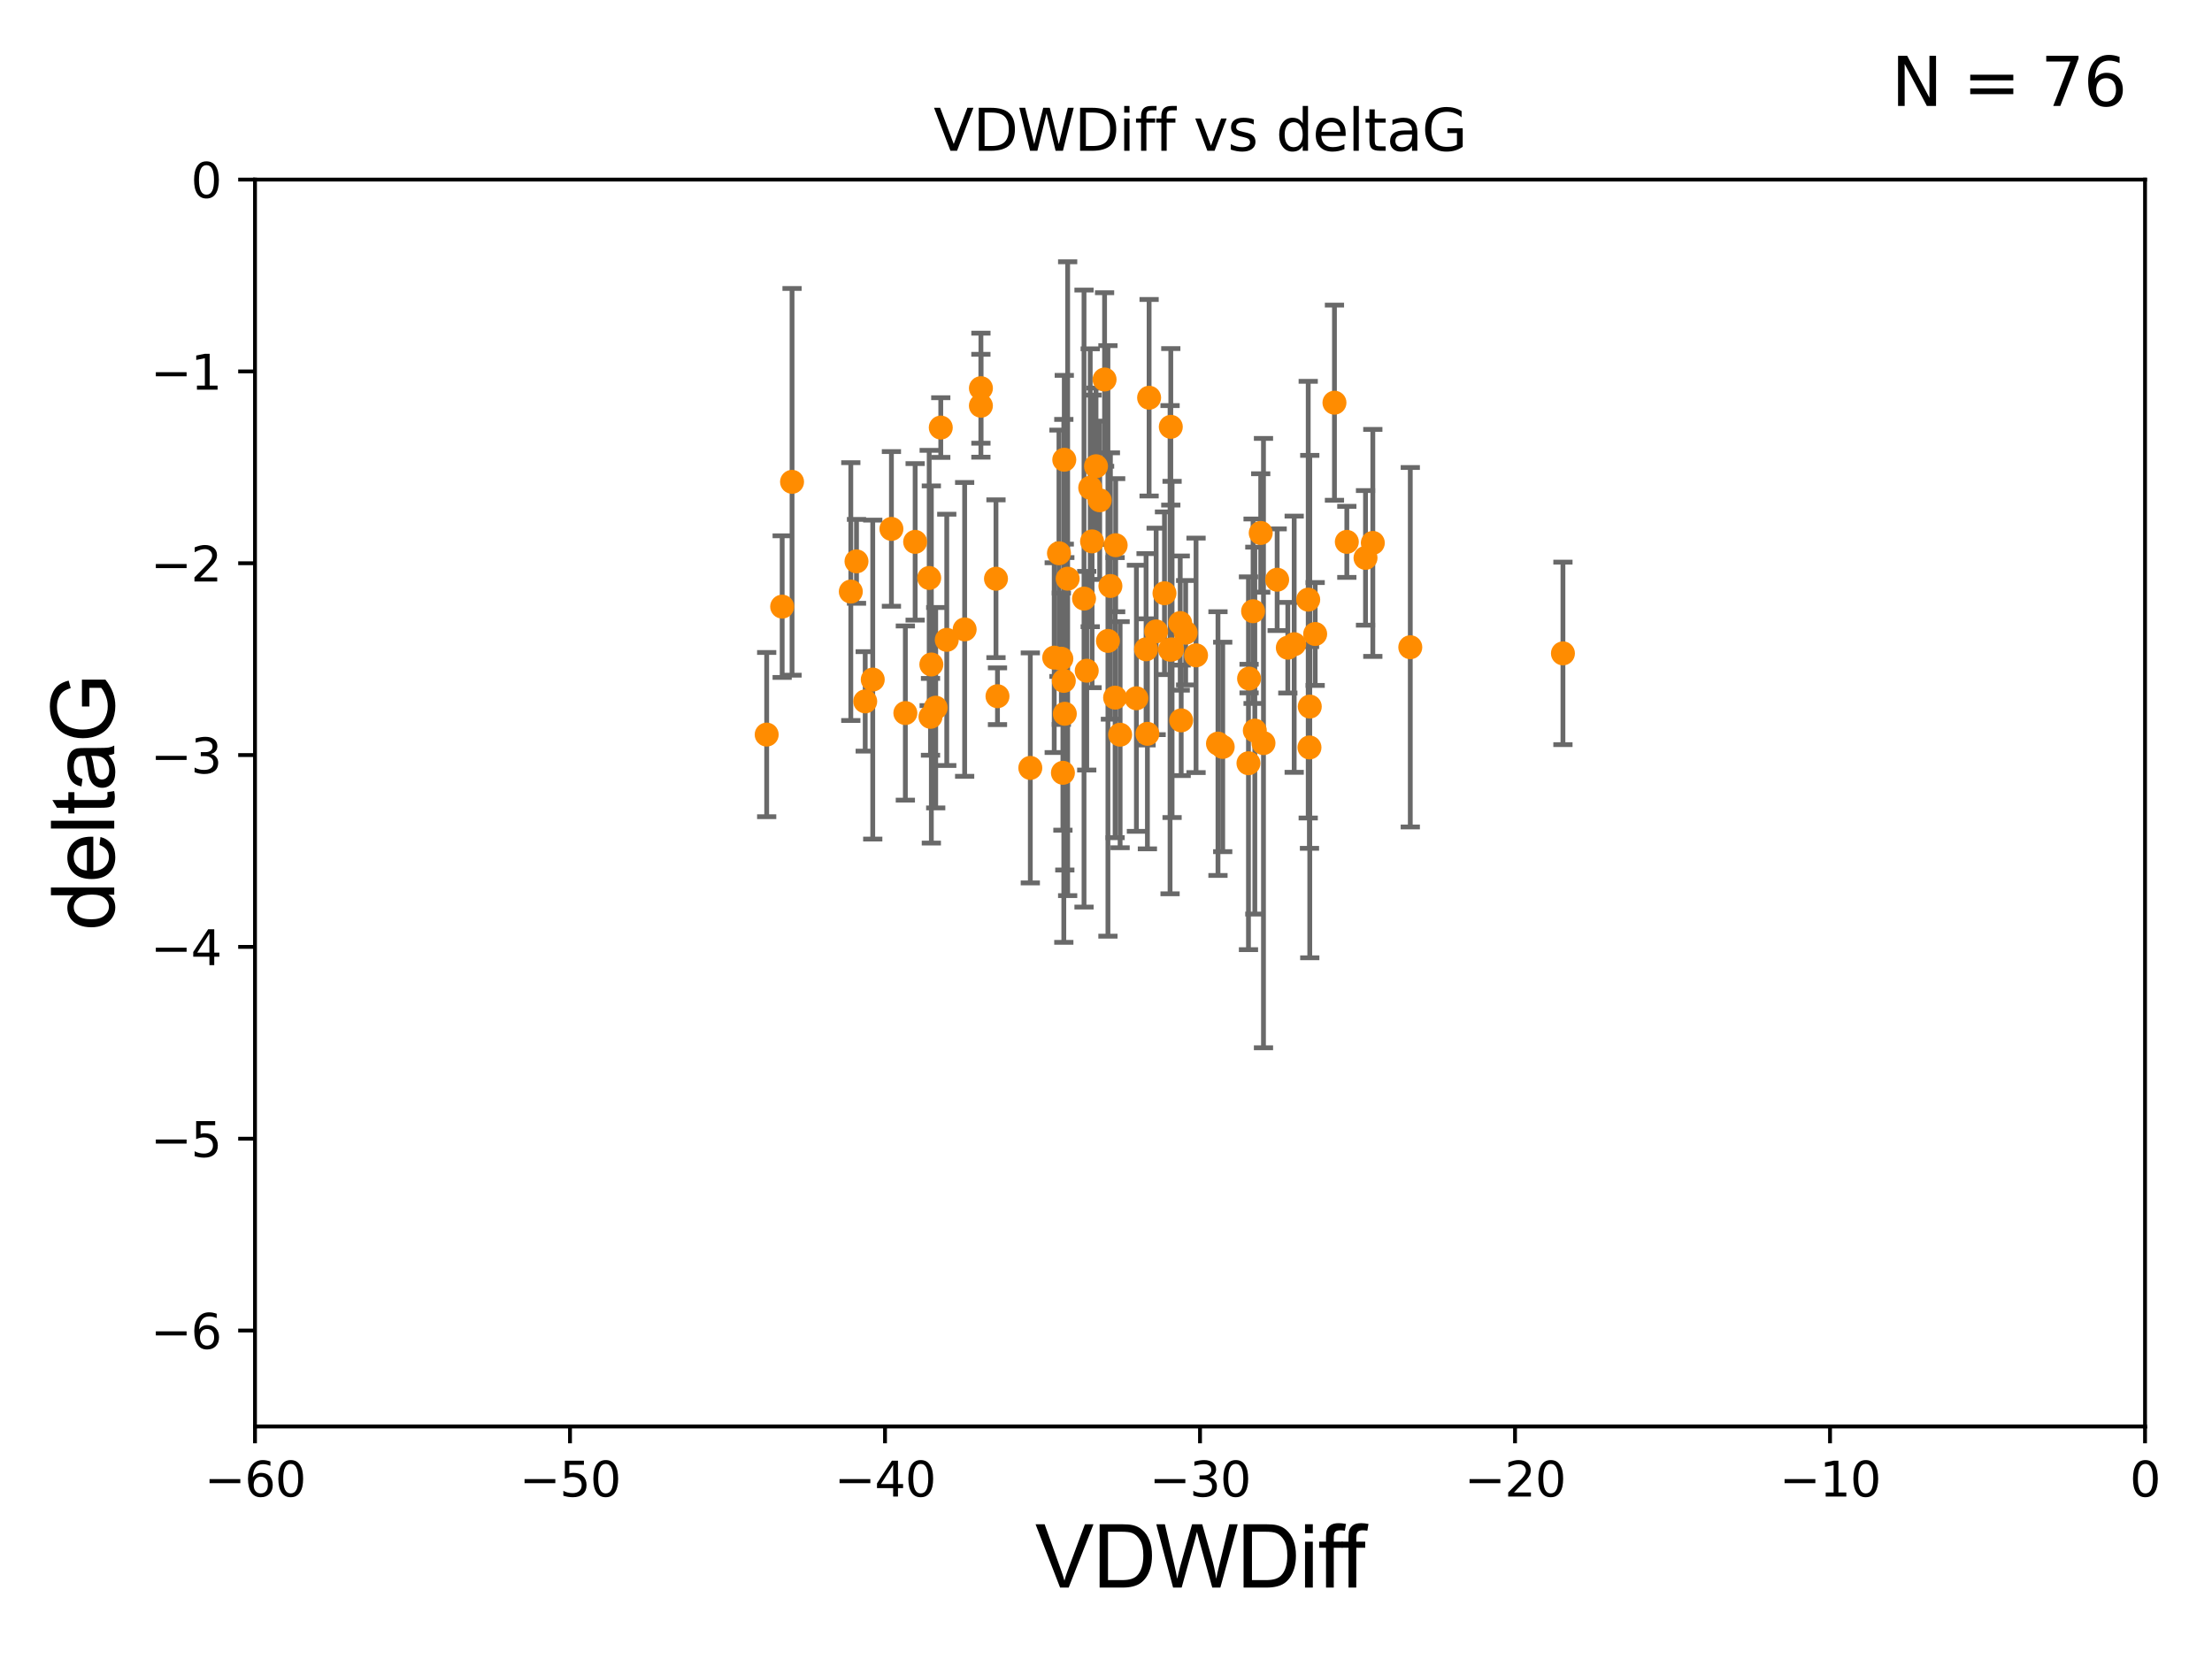 <?xml version="1.0" encoding="utf-8" standalone="no"?>
<!DOCTYPE svg PUBLIC "-//W3C//DTD SVG 1.1//EN"
  "http://www.w3.org/Graphics/SVG/1.1/DTD/svg11.dtd">
<svg xmlns:xlink="http://www.w3.org/1999/xlink" width="460.8pt" height="345.6pt" viewBox="0 0 460.8 345.6" xmlns="http://www.w3.org/2000/svg" version="1.1">
 <defs>
  <style type="text/css">*{stroke-linejoin: round; stroke-linecap: butt}</style>
 </defs>
 <g id="figure_1">
  <g id="patch_1">
   <path d="M 0 345.6 
L 460.8 345.6 
L 460.8 0 
L 0 0 
z
" style="fill: #ffffff"/>
  </g>
  <g id="axes_1">
   <g id="patch_2">
    <path d="M 53.12 297.16 
L 446.85 297.16 
L 446.85 37.411 
L 53.12 37.411 
z
" style="fill: #ffffff"/>
   </g>
   <g id="PathCollection_1">
    <defs>
     <path id="m6ba51589c0" d="M 0 1.118 
C 0.297 1.118 0.581 1 0.791 0.791 
C 1 0.581 1.118 0.297 1.118 0 
C 1.118 -0.297 1 -0.581 0.791 -0.791 
C 0.581 -1 0.297 -1.118 0 -1.118 
C -0.297 -1.118 -0.581 -1 -0.791 -0.791 
C -1 -0.581 -1.118 -0.297 -1.118 0 
C -1.118 0.297 -1 0.581 -0.791 0.791 
C -0.581 1 -0.297 1.118 0 1.118 
z
" style="stroke: #ff8c00"/>
    </defs>
    <g clip-path="url(#p08190acc5e)">
     <use xlink:href="#m6ba51589c0" x="194.926" y="147.427" style="fill: #ff8c00; stroke: #ff8c00"/>
     <use xlink:href="#m6ba51589c0" x="180.24" y="146.111" style="fill: #ff8c00; stroke: #ff8c00"/>
     <use xlink:href="#m6ba51589c0" x="195.98" y="89.067" style="fill: #ff8c00; stroke: #ff8c00"/>
     <use xlink:href="#m6ba51589c0" x="194.016" y="138.424" style="fill: #ff8c00; stroke: #ff8c00"/>
     <use xlink:href="#m6ba51589c0" x="193.84" y="149.329" style="fill: #ff8c00; stroke: #ff8c00"/>
     <use xlink:href="#m6ba51589c0" x="221.612" y="141.838" style="fill: #ff8c00; stroke: #ff8c00"/>
     <use xlink:href="#m6ba51589c0" x="190.642" y="112.881" style="fill: #ff8c00; stroke: #ff8c00"/>
     <use xlink:href="#m6ba51589c0" x="230.104" y="79.055" style="fill: #ff8c00; stroke: #ff8c00"/>
     <use xlink:href="#m6ba51589c0" x="207.481" y="120.562" style="fill: #ff8c00; stroke: #ff8c00"/>
     <use xlink:href="#m6ba51589c0" x="204.339" y="84.52" style="fill: #ff8c00; stroke: #ff8c00"/>
     <use xlink:href="#m6ba51589c0" x="181.809" y="141.569" style="fill: #ff8c00; stroke: #ff8c00"/>
     <use xlink:href="#m6ba51589c0" x="242.584" y="123.584" style="fill: #ff8c00; stroke: #ff8c00"/>
     <use xlink:href="#m6ba51589c0" x="222.413" y="120.553" style="fill: #ff8c00; stroke: #ff8c00"/>
     <use xlink:href="#m6ba51589c0" x="232.414" y="113.576" style="fill: #ff8c00; stroke: #ff8c00"/>
     <use xlink:href="#m6ba51589c0" x="162.94" y="126.37" style="fill: #ff8c00; stroke: #ff8c00"/>
     <use xlink:href="#m6ba51589c0" x="262.632" y="111.027" style="fill: #ff8c00; stroke: #ff8c00"/>
     <use xlink:href="#m6ba51589c0" x="200.954" y="131.116" style="fill: #ff8c00; stroke: #ff8c00"/>
     <use xlink:href="#m6ba51589c0" x="193.567" y="120.401" style="fill: #ff8c00; stroke: #ff8c00"/>
     <use xlink:href="#m6ba51589c0" x="246.062" y="150.062" style="fill: #ff8c00; stroke: #ff8c00"/>
     <use xlink:href="#m6ba51589c0" x="245.864" y="129.795" style="fill: #ff8c00; stroke: #ff8c00"/>
     <use xlink:href="#m6ba51589c0" x="272.525" y="124.918" style="fill: #ff8c00; stroke: #ff8c00"/>
     <use xlink:href="#m6ba51589c0" x="197.228" y="133.294" style="fill: #ff8c00; stroke: #ff8c00"/>
     <use xlink:href="#m6ba51589c0" x="178.425" y="116.941" style="fill: #ff8c00; stroke: #ff8c00"/>
     <use xlink:href="#m6ba51589c0" x="221.099" y="137.224" style="fill: #ff8c00; stroke: #ff8c00"/>
     <use xlink:href="#m6ba51589c0" x="232.299" y="145.33" style="fill: #ff8c00; stroke: #ff8c00"/>
     <use xlink:href="#m6ba51589c0" x="239.026" y="152.871" style="fill: #ff8c00; stroke: #ff8c00"/>
     <use xlink:href="#m6ba51589c0" x="229.092" y="104.217" style="fill: #ff8c00; stroke: #ff8c00"/>
     <use xlink:href="#m6ba51589c0" x="227.497" y="112.78" style="fill: #ff8c00; stroke: #ff8c00"/>
     <use xlink:href="#m6ba51589c0" x="260.079" y="158.998" style="fill: #ff8c00; stroke: #ff8c00"/>
     <use xlink:href="#m6ba51589c0" x="244.166" y="135.286" style="fill: #ff8c00; stroke: #ff8c00"/>
     <use xlink:href="#m6ba51589c0" x="177.239" y="123.237" style="fill: #ff8c00; stroke: #ff8c00"/>
     <use xlink:href="#m6ba51589c0" x="219.613" y="136.998" style="fill: #ff8c00; stroke: #ff8c00"/>
     <use xlink:href="#m6ba51589c0" x="268.277" y="134.929" style="fill: #ff8c00; stroke: #ff8c00"/>
     <use xlink:href="#m6ba51589c0" x="249.158" y="136.519" style="fill: #ff8c00; stroke: #ff8c00"/>
     <use xlink:href="#m6ba51589c0" x="188.601" y="148.541" style="fill: #ff8c00; stroke: #ff8c00"/>
     <use xlink:href="#m6ba51589c0" x="185.7" y="110.181" style="fill: #ff8c00; stroke: #ff8c00"/>
     <use xlink:href="#m6ba51589c0" x="254.713" y="155.598" style="fill: #ff8c00; stroke: #ff8c00"/>
     <use xlink:href="#m6ba51589c0" x="164.998" y="100.376" style="fill: #ff8c00; stroke: #ff8c00"/>
     <use xlink:href="#m6ba51589c0" x="204.345" y="80.863" style="fill: #ff8c00; stroke: #ff8c00"/>
     <use xlink:href="#m6ba51589c0" x="260.206" y="141.361" style="fill: #ff8c00; stroke: #ff8c00"/>
     <use xlink:href="#m6ba51589c0" x="246.993" y="131.811" style="fill: #ff8c00; stroke: #ff8c00"/>
     <use xlink:href="#m6ba51589c0" x="261.402" y="152.196" style="fill: #ff8c00; stroke: #ff8c00"/>
     <use xlink:href="#m6ba51589c0" x="272.787" y="155.708" style="fill: #ff8c00; stroke: #ff8c00"/>
     <use xlink:href="#m6ba51589c0" x="325.588" y="136.109" style="fill: #ff8c00; stroke: #ff8c00"/>
     <use xlink:href="#m6ba51589c0" x="226.387" y="139.721" style="fill: #ff8c00; stroke: #ff8c00"/>
     <use xlink:href="#m6ba51589c0" x="285.983" y="113.099" style="fill: #ff8c00; stroke: #ff8c00"/>
     <use xlink:href="#m6ba51589c0" x="253.727" y="154.904" style="fill: #ff8c00; stroke: #ff8c00"/>
     <use xlink:href="#m6ba51589c0" x="243.899" y="88.915" style="fill: #ff8c00; stroke: #ff8c00"/>
     <use xlink:href="#m6ba51589c0" x="277.992" y="83.886" style="fill: #ff8c00; stroke: #ff8c00"/>
     <use xlink:href="#m6ba51589c0" x="266.056" y="120.765" style="fill: #ff8c00; stroke: #ff8c00"/>
     <use xlink:href="#m6ba51589c0" x="220.602" y="115.256" style="fill: #ff8c00; stroke: #ff8c00"/>
     <use xlink:href="#m6ba51589c0" x="227.112" y="101.61" style="fill: #ff8c00; stroke: #ff8c00"/>
     <use xlink:href="#m6ba51589c0" x="230.804" y="133.512" style="fill: #ff8c00; stroke: #ff8c00"/>
     <use xlink:href="#m6ba51589c0" x="243.745" y="135.34" style="fill: #ff8c00; stroke: #ff8c00"/>
     <use xlink:href="#m6ba51589c0" x="228.319" y="97.125" style="fill: #ff8c00; stroke: #ff8c00"/>
     <use xlink:href="#m6ba51589c0" x="221.708" y="95.772" style="fill: #ff8c00; stroke: #ff8c00"/>
     <use xlink:href="#m6ba51589c0" x="159.714" y="153.029" style="fill: #ff8c00; stroke: #ff8c00"/>
     <use xlink:href="#m6ba51589c0" x="236.735" y="145.463" style="fill: #ff8c00; stroke: #ff8c00"/>
     <use xlink:href="#m6ba51589c0" x="221.424" y="160.989" style="fill: #ff8c00; stroke: #ff8c00"/>
     <use xlink:href="#m6ba51589c0" x="214.633" y="159.969" style="fill: #ff8c00; stroke: #ff8c00"/>
     <use xlink:href="#m6ba51589c0" x="221.822" y="148.692" style="fill: #ff8c00; stroke: #ff8c00"/>
     <use xlink:href="#m6ba51589c0" x="233.34" y="153.049" style="fill: #ff8c00; stroke: #ff8c00"/>
     <use xlink:href="#m6ba51589c0" x="280.569" y="112.88" style="fill: #ff8c00; stroke: #ff8c00"/>
     <use xlink:href="#m6ba51589c0" x="263.206" y="154.801" style="fill: #ff8c00; stroke: #ff8c00"/>
     <use xlink:href="#m6ba51589c0" x="231.318" y="122.075" style="fill: #ff8c00; stroke: #ff8c00"/>
     <use xlink:href="#m6ba51589c0" x="239.38" y="82.854" style="fill: #ff8c00; stroke: #ff8c00"/>
     <use xlink:href="#m6ba51589c0" x="225.822" y="124.695" style="fill: #ff8c00; stroke: #ff8c00"/>
     <use xlink:href="#m6ba51589c0" x="261.041" y="127.328" style="fill: #ff8c00; stroke: #ff8c00"/>
     <use xlink:href="#m6ba51589c0" x="269.603" y="134.202" style="fill: #ff8c00; stroke: #ff8c00"/>
     <use xlink:href="#m6ba51589c0" x="293.789" y="134.831" style="fill: #ff8c00; stroke: #ff8c00"/>
     <use xlink:href="#m6ba51589c0" x="272.849" y="147.195" style="fill: #ff8c00; stroke: #ff8c00"/>
     <use xlink:href="#m6ba51589c0" x="273.974" y="132.072" style="fill: #ff8c00; stroke: #ff8c00"/>
     <use xlink:href="#m6ba51589c0" x="284.463" y="116.218" style="fill: #ff8c00; stroke: #ff8c00"/>
     <use xlink:href="#m6ba51589c0" x="238.748" y="135.258" style="fill: #ff8c00; stroke: #ff8c00"/>
     <use xlink:href="#m6ba51589c0" x="240.847" y="131.534" style="fill: #ff8c00; stroke: #ff8c00"/>
     <use xlink:href="#m6ba51589c0" x="207.795" y="145.037" style="fill: #ff8c00; stroke: #ff8c00"/>
    </g>
   </g>
   <g id="matplotlib.axis_1">
    <g id="xtick_1">
     <g id="line2d_1">
      <defs>
       <path id="m15c2334263" d="M 0 0 
L 0 3.5 
" style="stroke: #000000; stroke-width: 0.8"/>
      </defs>
      <g>
       <use xlink:href="#m15c2334263" x="53.12" y="297.16" style="stroke: #000000; stroke-width: 0.8"/>
      </g>
     </g>
     <g id="text_1">
      <!-- −60 -->
      <g transform="translate(42.568 311.758)scale(0.1 -0.1)">
       <defs>
        <path id="DejaVuSans-2212" d="M 678 2272 
L 4684 2272 
L 4684 1741 
L 678 1741 
L 678 2272 
z
" transform="scale(0.016)"/>
        <path id="DejaVuSans-36" d="M 2113 2584 
Q 1688 2584 1439 2293 
Q 1191 2003 1191 1497 
Q 1191 994 1439 701 
Q 1688 409 2113 409 
Q 2538 409 2786 701 
Q 3034 994 3034 1497 
Q 3034 2003 2786 2293 
Q 2538 2584 2113 2584 
z
M 3366 4563 
L 3366 3988 
Q 3128 4100 2886 4159 
Q 2644 4219 2406 4219 
Q 1781 4219 1451 3797 
Q 1122 3375 1075 2522 
Q 1259 2794 1537 2939 
Q 1816 3084 2150 3084 
Q 2853 3084 3261 2657 
Q 3669 2231 3669 1497 
Q 3669 778 3244 343 
Q 2819 -91 2113 -91 
Q 1303 -91 875 529 
Q 447 1150 447 2328 
Q 447 3434 972 4092 
Q 1497 4750 2381 4750 
Q 2619 4750 2861 4703 
Q 3103 4656 3366 4563 
z
" transform="scale(0.016)"/>
        <path id="DejaVuSans-30" d="M 2034 4250 
Q 1547 4250 1301 3770 
Q 1056 3291 1056 2328 
Q 1056 1369 1301 889 
Q 1547 409 2034 409 
Q 2525 409 2770 889 
Q 3016 1369 3016 2328 
Q 3016 3291 2770 3770 
Q 2525 4250 2034 4250 
z
M 2034 4750 
Q 2819 4750 3233 4129 
Q 3647 3509 3647 2328 
Q 3647 1150 3233 529 
Q 2819 -91 2034 -91 
Q 1250 -91 836 529 
Q 422 1150 422 2328 
Q 422 3509 836 4129 
Q 1250 4750 2034 4750 
z
" transform="scale(0.016)"/>
       </defs>
       <use xlink:href="#DejaVuSans-2212"/>
       <use xlink:href="#DejaVuSans-36" x="83.789"/>
       <use xlink:href="#DejaVuSans-30" x="147.412"/>
      </g>
     </g>
    </g>
    <g id="xtick_2">
     <g id="line2d_2">
      <g>
       <use xlink:href="#m15c2334263" x="118.742" y="297.16" style="stroke: #000000; stroke-width: 0.8"/>
      </g>
     </g>
     <g id="text_2">
      <!-- −50 -->
      <g transform="translate(108.189 311.758)scale(0.1 -0.1)">
       <defs>
        <path id="DejaVuSans-35" d="M 691 4666 
L 3169 4666 
L 3169 4134 
L 1269 4134 
L 1269 2991 
Q 1406 3038 1543 3061 
Q 1681 3084 1819 3084 
Q 2600 3084 3056 2656 
Q 3513 2228 3513 1497 
Q 3513 744 3044 326 
Q 2575 -91 1722 -91 
Q 1428 -91 1123 -41 
Q 819 9 494 109 
L 494 744 
Q 775 591 1075 516 
Q 1375 441 1709 441 
Q 2250 441 2565 725 
Q 2881 1009 2881 1497 
Q 2881 1984 2565 2268 
Q 2250 2553 1709 2553 
Q 1456 2553 1204 2497 
Q 953 2441 691 2322 
L 691 4666 
z
" transform="scale(0.016)"/>
       </defs>
       <use xlink:href="#DejaVuSans-2212"/>
       <use xlink:href="#DejaVuSans-35" x="83.789"/>
       <use xlink:href="#DejaVuSans-30" x="147.412"/>
      </g>
     </g>
    </g>
    <g id="xtick_3">
     <g id="line2d_3">
      <g>
       <use xlink:href="#m15c2334263" x="184.363" y="297.16" style="stroke: #000000; stroke-width: 0.8"/>
      </g>
     </g>
     <g id="text_3">
      <!-- −40 -->
      <g transform="translate(173.811 311.758)scale(0.1 -0.1)">
       <defs>
        <path id="DejaVuSans-34" d="M 2419 4116 
L 825 1625 
L 2419 1625 
L 2419 4116 
z
M 2253 4666 
L 3047 4666 
L 3047 1625 
L 3713 1625 
L 3713 1100 
L 3047 1100 
L 3047 0 
L 2419 0 
L 2419 1100 
L 313 1100 
L 313 1709 
L 2253 4666 
z
" transform="scale(0.016)"/>
       </defs>
       <use xlink:href="#DejaVuSans-2212"/>
       <use xlink:href="#DejaVuSans-34" x="83.789"/>
       <use xlink:href="#DejaVuSans-30" x="147.412"/>
      </g>
     </g>
    </g>
    <g id="xtick_4">
     <g id="line2d_4">
      <g>
       <use xlink:href="#m15c2334263" x="249.985" y="297.16" style="stroke: #000000; stroke-width: 0.8"/>
      </g>
     </g>
     <g id="text_4">
      <!-- −30 -->
      <g transform="translate(239.433 311.758)scale(0.1 -0.1)">
       <defs>
        <path id="DejaVuSans-33" d="M 2597 2516 
Q 3050 2419 3304 2112 
Q 3559 1806 3559 1356 
Q 3559 666 3084 287 
Q 2609 -91 1734 -91 
Q 1441 -91 1130 -33 
Q 819 25 488 141 
L 488 750 
Q 750 597 1062 519 
Q 1375 441 1716 441 
Q 2309 441 2620 675 
Q 2931 909 2931 1356 
Q 2931 1769 2642 2001 
Q 2353 2234 1838 2234 
L 1294 2234 
L 1294 2753 
L 1863 2753 
Q 2328 2753 2575 2939 
Q 2822 3125 2822 3475 
Q 2822 3834 2567 4026 
Q 2313 4219 1838 4219 
Q 1578 4219 1281 4162 
Q 984 4106 628 3988 
L 628 4550 
Q 988 4650 1302 4700 
Q 1616 4750 1894 4750 
Q 2613 4750 3031 4423 
Q 3450 4097 3450 3541 
Q 3450 3153 3228 2886 
Q 3006 2619 2597 2516 
z
" transform="scale(0.016)"/>
       </defs>
       <use xlink:href="#DejaVuSans-2212"/>
       <use xlink:href="#DejaVuSans-33" x="83.789"/>
       <use xlink:href="#DejaVuSans-30" x="147.412"/>
      </g>
     </g>
    </g>
    <g id="xtick_5">
     <g id="line2d_5">
      <g>
       <use xlink:href="#m15c2334263" x="315.607" y="297.16" style="stroke: #000000; stroke-width: 0.8"/>
      </g>
     </g>
     <g id="text_5">
      <!-- −20 -->
      <g transform="translate(305.054 311.758)scale(0.1 -0.1)">
       <defs>
        <path id="DejaVuSans-32" d="M 1228 531 
L 3431 531 
L 3431 0 
L 469 0 
L 469 531 
Q 828 903 1448 1529 
Q 2069 2156 2228 2338 
Q 2531 2678 2651 2914 
Q 2772 3150 2772 3378 
Q 2772 3750 2511 3984 
Q 2250 4219 1831 4219 
Q 1534 4219 1204 4116 
Q 875 4013 500 3803 
L 500 4441 
Q 881 4594 1212 4672 
Q 1544 4750 1819 4750 
Q 2544 4750 2975 4387 
Q 3406 4025 3406 3419 
Q 3406 3131 3298 2873 
Q 3191 2616 2906 2266 
Q 2828 2175 2409 1742 
Q 1991 1309 1228 531 
z
" transform="scale(0.016)"/>
       </defs>
       <use xlink:href="#DejaVuSans-2212"/>
       <use xlink:href="#DejaVuSans-32" x="83.789"/>
       <use xlink:href="#DejaVuSans-30" x="147.412"/>
      </g>
     </g>
    </g>
    <g id="xtick_6">
     <g id="line2d_6">
      <g>
       <use xlink:href="#m15c2334263" x="381.228" y="297.16" style="stroke: #000000; stroke-width: 0.8"/>
      </g>
     </g>
     <g id="text_6">
      <!-- −10 -->
      <g transform="translate(370.676 311.758)scale(0.1 -0.1)">
       <defs>
        <path id="DejaVuSans-31" d="M 794 531 
L 1825 531 
L 1825 4091 
L 703 3866 
L 703 4441 
L 1819 4666 
L 2450 4666 
L 2450 531 
L 3481 531 
L 3481 0 
L 794 0 
L 794 531 
z
" transform="scale(0.016)"/>
       </defs>
       <use xlink:href="#DejaVuSans-2212"/>
       <use xlink:href="#DejaVuSans-31" x="83.789"/>
       <use xlink:href="#DejaVuSans-30" x="147.412"/>
      </g>
     </g>
    </g>
    <g id="xtick_7">
     <g id="line2d_7">
      <g>
       <use xlink:href="#m15c2334263" x="446.85" y="297.16" style="stroke: #000000; stroke-width: 0.8"/>
      </g>
     </g>
     <g id="text_7">
      <!-- 0 -->
      <g transform="translate(443.669 311.758)scale(0.1 -0.1)">
       <use xlink:href="#DejaVuSans-30"/>
      </g>
     </g>
    </g>
    <g id="text_8">
     <!-- VDWDiff -->
     <g transform="translate(215.644 330.722)scale(0.18 -0.18)">
      <defs>
       <path id="ArialMT-56" d="M 1803 0 
L 28 4581 
L 684 4581 
L 1875 1253 
Q 2019 853 2116 503 
Q 2222 878 2363 1253 
L 3600 4581 
L 4219 4581 
L 2425 0 
L 1803 0 
z
" transform="scale(0.016)"/>
       <path id="ArialMT-44" d="M 494 0 
L 494 4581 
L 2072 4581 
Q 2606 4581 2888 4516 
Q 3281 4425 3559 4188 
Q 3922 3881 4101 3404 
Q 4281 2928 4281 2316 
Q 4281 1794 4159 1391 
Q 4038 988 3847 723 
Q 3656 459 3429 307 
Q 3203 156 2883 78 
Q 2563 0 2147 0 
L 494 0 
z
M 1100 541 
L 2078 541 
Q 2531 541 2789 625 
Q 3047 709 3200 863 
Q 3416 1078 3536 1442 
Q 3656 1806 3656 2325 
Q 3656 3044 3420 3430 
Q 3184 3816 2847 3947 
Q 2603 4041 2063 4041 
L 1100 4041 
L 1100 541 
z
" transform="scale(0.016)"/>
       <path id="ArialMT-57" d="M 1294 0 
L 78 4581 
L 700 4581 
L 1397 1578 
Q 1509 1106 1591 641 
Q 1766 1375 1797 1488 
L 2669 4581 
L 3400 4581 
L 4056 2263 
Q 4303 1400 4413 641 
Q 4500 1075 4641 1638 
L 5359 4581 
L 5969 4581 
L 4713 0 
L 4128 0 
L 3163 3491 
Q 3041 3928 3019 4028 
Q 2947 3713 2884 3491 
L 1913 0 
L 1294 0 
z
" transform="scale(0.016)"/>
       <path id="ArialMT-69" d="M 425 3934 
L 425 4581 
L 988 4581 
L 988 3934 
L 425 3934 
z
M 425 0 
L 425 3319 
L 988 3319 
L 988 0 
L 425 0 
z
" transform="scale(0.016)"/>
       <path id="ArialMT-66" d="M 556 0 
L 556 2881 
L 59 2881 
L 59 3319 
L 556 3319 
L 556 3672 
Q 556 4006 616 4169 
Q 697 4388 901 4523 
Q 1106 4659 1475 4659 
Q 1713 4659 2000 4603 
L 1916 4113 
Q 1741 4144 1584 4144 
Q 1328 4144 1222 4034 
Q 1116 3925 1116 3625 
L 1116 3319 
L 1763 3319 
L 1763 2881 
L 1116 2881 
L 1116 0 
L 556 0 
z
" transform="scale(0.016)"/>
      </defs>
      <use xlink:href="#ArialMT-56"/>
      <use xlink:href="#ArialMT-44" x="66.699"/>
      <use xlink:href="#ArialMT-57" x="138.916"/>
      <use xlink:href="#ArialMT-44" x="233.301"/>
      <use xlink:href="#ArialMT-69" x="305.518"/>
      <use xlink:href="#ArialMT-66" x="327.734"/>
      <use xlink:href="#ArialMT-66" x="353.768"/>
     </g>
    </g>
   </g>
   <g id="matplotlib.axis_2">
    <g id="ytick_1">
     <g id="line2d_8">
      <defs>
       <path id="md7301a1d2b" d="M 0 0 
L -3.5 0 
" style="stroke: #000000; stroke-width: 0.8"/>
      </defs>
      <g>
       <use xlink:href="#md7301a1d2b" x="53.12" y="277.179" style="stroke: #000000; stroke-width: 0.8"/>
      </g>
     </g>
     <g id="text_9">
      <!-- −6 -->
      <g transform="translate(31.378 280.979)scale(0.1 -0.1)">
       <use xlink:href="#DejaVuSans-2212"/>
       <use xlink:href="#DejaVuSans-36" x="83.789"/>
      </g>
     </g>
    </g>
    <g id="ytick_2">
     <g id="line2d_9">
      <g>
       <use xlink:href="#md7301a1d2b" x="53.12" y="237.218" style="stroke: #000000; stroke-width: 0.8"/>
      </g>
     </g>
     <g id="text_10">
      <!-- −5 -->
      <g transform="translate(31.378 241.017)scale(0.1 -0.1)">
       <use xlink:href="#DejaVuSans-2212"/>
       <use xlink:href="#DejaVuSans-35" x="83.789"/>
      </g>
     </g>
    </g>
    <g id="ytick_3">
     <g id="line2d_10">
      <g>
       <use xlink:href="#md7301a1d2b" x="53.12" y="197.257" style="stroke: #000000; stroke-width: 0.8"/>
      </g>
     </g>
     <g id="text_11">
      <!-- −4 -->
      <g transform="translate(31.378 201.056)scale(0.1 -0.1)">
       <use xlink:href="#DejaVuSans-2212"/>
       <use xlink:href="#DejaVuSans-34" x="83.789"/>
      </g>
     </g>
    </g>
    <g id="ytick_4">
     <g id="line2d_11">
      <g>
       <use xlink:href="#md7301a1d2b" x="53.12" y="157.295" style="stroke: #000000; stroke-width: 0.8"/>
      </g>
     </g>
     <g id="text_12">
      <!-- −3 -->
      <g transform="translate(31.378 161.094)scale(0.1 -0.1)">
       <use xlink:href="#DejaVuSans-2212"/>
       <use xlink:href="#DejaVuSans-33" x="83.789"/>
      </g>
     </g>
    </g>
    <g id="ytick_5">
     <g id="line2d_12">
      <g>
       <use xlink:href="#md7301a1d2b" x="53.12" y="117.334" style="stroke: #000000; stroke-width: 0.8"/>
      </g>
     </g>
     <g id="text_13">
      <!-- −2 -->
      <g transform="translate(31.378 121.133)scale(0.1 -0.1)">
       <use xlink:href="#DejaVuSans-2212"/>
       <use xlink:href="#DejaVuSans-32" x="83.789"/>
      </g>
     </g>
    </g>
    <g id="ytick_6">
     <g id="line2d_13">
      <g>
       <use xlink:href="#md7301a1d2b" x="53.12" y="77.373" style="stroke: #000000; stroke-width: 0.8"/>
      </g>
     </g>
     <g id="text_14">
      <!-- −1 -->
      <g transform="translate(31.378 81.172)scale(0.1 -0.1)">
       <use xlink:href="#DejaVuSans-2212"/>
       <use xlink:href="#DejaVuSans-31" x="83.789"/>
      </g>
     </g>
    </g>
    <g id="ytick_7">
     <g id="line2d_14">
      <g>
       <use xlink:href="#md7301a1d2b" x="53.12" y="37.411" style="stroke: #000000; stroke-width: 0.8"/>
      </g>
     </g>
     <g id="text_15">
      <!-- 0 -->
      <g transform="translate(39.758 41.21)scale(0.1 -0.1)">
       <use xlink:href="#DejaVuSans-30"/>
      </g>
     </g>
    </g>
    <g id="text_16">
     <!-- deltaG -->
     <g transform="translate(23.8 193.8)rotate(-90)scale(0.18 -0.18)">
      <defs>
       <path id="ArialMT-64" d="M 2575 0 
L 2575 419 
Q 2259 -75 1647 -75 
Q 1250 -75 917 144 
Q 584 363 401 755 
Q 219 1147 219 1656 
Q 219 2153 384 2558 
Q 550 2963 881 3178 
Q 1213 3394 1622 3394 
Q 1922 3394 2156 3267 
Q 2391 3141 2538 2938 
L 2538 4581 
L 3097 4581 
L 3097 0 
L 2575 0 
z
M 797 1656 
Q 797 1019 1065 703 
Q 1334 388 1700 388 
Q 2069 388 2326 689 
Q 2584 991 2584 1609 
Q 2584 2291 2321 2609 
Q 2059 2928 1675 2928 
Q 1300 2928 1048 2622 
Q 797 2316 797 1656 
z
" transform="scale(0.016)"/>
       <path id="ArialMT-65" d="M 2694 1069 
L 3275 997 
Q 3138 488 2766 206 
Q 2394 -75 1816 -75 
Q 1088 -75 661 373 
Q 234 822 234 1631 
Q 234 2469 665 2931 
Q 1097 3394 1784 3394 
Q 2450 3394 2872 2941 
Q 3294 2488 3294 1666 
Q 3294 1616 3291 1516 
L 816 1516 
Q 847 969 1125 678 
Q 1403 388 1819 388 
Q 2128 388 2347 550 
Q 2566 713 2694 1069 
z
M 847 1978 
L 2700 1978 
Q 2663 2397 2488 2606 
Q 2219 2931 1791 2931 
Q 1403 2931 1139 2672 
Q 875 2413 847 1978 
z
" transform="scale(0.016)"/>
       <path id="ArialMT-6c" d="M 409 0 
L 409 4581 
L 972 4581 
L 972 0 
L 409 0 
z
" transform="scale(0.016)"/>
       <path id="ArialMT-74" d="M 1650 503 
L 1731 6 
Q 1494 -44 1306 -44 
Q 1000 -44 831 53 
Q 663 150 594 308 
Q 525 466 525 972 
L 525 2881 
L 113 2881 
L 113 3319 
L 525 3319 
L 525 4141 
L 1084 4478 
L 1084 3319 
L 1650 3319 
L 1650 2881 
L 1084 2881 
L 1084 941 
Q 1084 700 1114 631 
Q 1144 563 1211 522 
Q 1278 481 1403 481 
Q 1497 481 1650 503 
z
" transform="scale(0.016)"/>
       <path id="ArialMT-61" d="M 2588 409 
Q 2275 144 1986 34 
Q 1697 -75 1366 -75 
Q 819 -75 525 192 
Q 231 459 231 875 
Q 231 1119 342 1320 
Q 453 1522 633 1644 
Q 813 1766 1038 1828 
Q 1203 1872 1538 1913 
Q 2219 1994 2541 2106 
Q 2544 2222 2544 2253 
Q 2544 2597 2384 2738 
Q 2169 2928 1744 2928 
Q 1347 2928 1158 2789 
Q 969 2650 878 2297 
L 328 2372 
Q 403 2725 575 2942 
Q 747 3159 1072 3276 
Q 1397 3394 1825 3394 
Q 2250 3394 2515 3294 
Q 2781 3194 2906 3042 
Q 3031 2891 3081 2659 
Q 3109 2516 3109 2141 
L 3109 1391 
Q 3109 606 3145 398 
Q 3181 191 3288 0 
L 2700 0 
Q 2613 175 2588 409 
z
M 2541 1666 
Q 2234 1541 1622 1453 
Q 1275 1403 1131 1340 
Q 988 1278 909 1158 
Q 831 1038 831 891 
Q 831 666 1001 516 
Q 1172 366 1500 366 
Q 1825 366 2078 508 
Q 2331 650 2450 897 
Q 2541 1088 2541 1459 
L 2541 1666 
z
" transform="scale(0.016)"/>
       <path id="ArialMT-47" d="M 2638 1797 
L 2638 2334 
L 4578 2338 
L 4578 638 
Q 4131 281 3656 101 
Q 3181 -78 2681 -78 
Q 2006 -78 1454 211 
Q 903 500 622 1047 
Q 341 1594 341 2269 
Q 341 2938 620 3517 
Q 900 4097 1425 4378 
Q 1950 4659 2634 4659 
Q 3131 4659 3532 4498 
Q 3934 4338 4162 4050 
Q 4391 3763 4509 3300 
L 3963 3150 
Q 3859 3500 3706 3700 
Q 3553 3900 3268 4020 
Q 2984 4141 2638 4141 
Q 2222 4141 1919 4014 
Q 1616 3888 1430 3681 
Q 1244 3475 1141 3228 
Q 966 2803 966 2306 
Q 966 1694 1177 1281 
Q 1388 869 1791 669 
Q 2194 469 2647 469 
Q 3041 469 3416 620 
Q 3791 772 3984 944 
L 3984 1797 
L 2638 1797 
z
" transform="scale(0.016)"/>
      </defs>
      <use xlink:href="#ArialMT-64"/>
      <use xlink:href="#ArialMT-65" x="55.615"/>
      <use xlink:href="#ArialMT-6c" x="111.23"/>
      <use xlink:href="#ArialMT-74" x="133.447"/>
      <use xlink:href="#ArialMT-61" x="161.23"/>
      <use xlink:href="#ArialMT-47" x="216.846"/>
     </g>
    </g>
   </g>
   <g id="LineCollection_1">
    <path d="M 194.926 168.299 
L 194.926 126.555 
" clip-path="url(#p08190acc5e)" style="fill: none; stroke: #696969"/>
    <path d="M 180.24 156.468 
L 180.24 135.755 
" clip-path="url(#p08190acc5e)" style="fill: none; stroke: #696969"/>
    <path d="M 195.98 95.281 
L 195.98 82.853 
" clip-path="url(#p08190acc5e)" style="fill: none; stroke: #696969"/>
    <path d="M 194.016 175.63 
L 194.016 101.218 
" clip-path="url(#p08190acc5e)" style="fill: none; stroke: #696969"/>
    <path d="M 193.84 157.329 
L 193.84 141.329 
" clip-path="url(#p08190acc5e)" style="fill: none; stroke: #696969"/>
    <path d="M 221.612 196.306 
L 221.612 87.369 
" clip-path="url(#p08190acc5e)" style="fill: none; stroke: #696969"/>
    <path d="M 190.642 129.182 
L 190.642 96.58 
" clip-path="url(#p08190acc5e)" style="fill: none; stroke: #696969"/>
    <path d="M 230.104 97.132 
L 230.104 60.978 
" clip-path="url(#p08190acc5e)" style="fill: none; stroke: #696969"/>
    <path d="M 207.481 136.994 
L 207.481 104.129 
" clip-path="url(#p08190acc5e)" style="fill: none; stroke: #696969"/>
    <path d="M 204.339 95.235 
L 204.339 73.805 
" clip-path="url(#p08190acc5e)" style="fill: none; stroke: #696969"/>
    <path d="M 181.809 174.79 
L 181.809 108.348 
" clip-path="url(#p08190acc5e)" style="fill: none; stroke: #696969"/>
    <path d="M 242.584 140.524 
L 242.584 106.643 
" clip-path="url(#p08190acc5e)" style="fill: none; stroke: #696969"/>
    <path d="M 222.413 186.572 
L 222.413 54.534 
" clip-path="url(#p08190acc5e)" style="fill: none; stroke: #696969"/>
    <path d="M 232.414 127.437 
L 232.414 99.715 
" clip-path="url(#p08190acc5e)" style="fill: none; stroke: #696969"/>
    <path d="M 162.94 141.119 
L 162.94 111.62 
" clip-path="url(#p08190acc5e)" style="fill: none; stroke: #696969"/>
    <path d="M 262.632 123.359 
L 262.632 98.695 
" clip-path="url(#p08190acc5e)" style="fill: none; stroke: #696969"/>
    <path d="M 200.954 161.723 
L 200.954 100.509 
" clip-path="url(#p08190acc5e)" style="fill: none; stroke: #696969"/>
    <path d="M 193.567 146.987 
L 193.567 93.815 
" clip-path="url(#p08190acc5e)" style="fill: none; stroke: #696969"/>
    <path d="M 246.062 161.569 
L 246.062 138.555 
" clip-path="url(#p08190acc5e)" style="fill: none; stroke: #696969"/>
    <path d="M 245.864 143.772 
L 245.864 115.819 
" clip-path="url(#p08190acc5e)" style="fill: none; stroke: #696969"/>
    <path d="M 272.525 170.401 
L 272.525 79.436 
" clip-path="url(#p08190acc5e)" style="fill: none; stroke: #696969"/>
    <path d="M 197.228 159.464 
L 197.228 107.124 
" clip-path="url(#p08190acc5e)" style="fill: none; stroke: #696969"/>
    <path d="M 178.425 125.679 
L 178.425 108.203 
" clip-path="url(#p08190acc5e)" style="fill: none; stroke: #696969"/>
    <path d="M 221.099 150.915 
L 221.099 123.534 
" clip-path="url(#p08190acc5e)" style="fill: none; stroke: #696969"/>
    <path d="M 232.299 174.502 
L 232.299 116.158 
" clip-path="url(#p08190acc5e)" style="fill: none; stroke: #696969"/>
    <path d="M 239.026 176.828 
L 239.026 128.915 
" clip-path="url(#p08190acc5e)" style="fill: none; stroke: #696969"/>
    <path d="M 229.092 120.704 
L 229.092 87.729 
" clip-path="url(#p08190acc5e)" style="fill: none; stroke: #696969"/>
    <path d="M 227.497 143.254 
L 227.497 82.305 
" clip-path="url(#p08190acc5e)" style="fill: none; stroke: #696969"/>
    <path d="M 260.079 197.83 
L 260.079 120.167 
" clip-path="url(#p08190acc5e)" style="fill: none; stroke: #696969"/>
    <path d="M 244.166 170.303 
L 244.166 100.269 
" clip-path="url(#p08190acc5e)" style="fill: none; stroke: #696969"/>
    <path d="M 177.239 150.094 
L 177.239 96.38 
" clip-path="url(#p08190acc5e)" style="fill: none; stroke: #696969"/>
    <path d="M 219.613 156.766 
L 219.613 117.23 
" clip-path="url(#p08190acc5e)" style="fill: none; stroke: #696969"/>
    <path d="M 268.277 144.369 
L 268.277 125.489 
" clip-path="url(#p08190acc5e)" style="fill: none; stroke: #696969"/>
    <path d="M 249.158 160.94 
L 249.158 112.098 
" clip-path="url(#p08190acc5e)" style="fill: none; stroke: #696969"/>
    <path d="M 188.601 166.68 
L 188.601 130.401 
" clip-path="url(#p08190acc5e)" style="fill: none; stroke: #696969"/>
    <path d="M 185.7 126.291 
L 185.7 94.071 
" clip-path="url(#p08190acc5e)" style="fill: none; stroke: #696969"/>
    <path d="M 254.713 177.412 
L 254.713 133.784 
" clip-path="url(#p08190acc5e)" style="fill: none; stroke: #696969"/>
    <path d="M 164.998 140.656 
L 164.998 60.097 
" clip-path="url(#p08190acc5e)" style="fill: none; stroke: #696969"/>
    <path d="M 204.345 92.324 
L 204.345 69.402 
" clip-path="url(#p08190acc5e)" style="fill: none; stroke: #696969"/>
    <path d="M 260.206 144.343 
L 260.206 138.378 
" clip-path="url(#p08190acc5e)" style="fill: none; stroke: #696969"/>
    <path d="M 246.993 142.686 
L 246.993 120.935 
" clip-path="url(#p08190acc5e)" style="fill: none; stroke: #696969"/>
    <path d="M 261.402 190.416 
L 261.402 113.976 
" clip-path="url(#p08190acc5e)" style="fill: none; stroke: #696969"/>
    <path d="M 272.787 176.718 
L 272.787 134.698 
" clip-path="url(#p08190acc5e)" style="fill: none; stroke: #696969"/>
    <path d="M 325.588 155.115 
L 325.588 117.103 
" clip-path="url(#p08190acc5e)" style="fill: none; stroke: #696969"/>
    <path d="M 226.387 160.411 
L 226.387 119.032 
" clip-path="url(#p08190acc5e)" style="fill: none; stroke: #696969"/>
    <path d="M 285.983 136.74 
L 285.983 89.458 
" clip-path="url(#p08190acc5e)" style="fill: none; stroke: #696969"/>
    <path d="M 253.727 182.376 
L 253.727 127.432 
" clip-path="url(#p08190acc5e)" style="fill: none; stroke: #696969"/>
    <path d="M 243.899 105.212 
L 243.899 72.618 
" clip-path="url(#p08190acc5e)" style="fill: none; stroke: #696969"/>
    <path d="M 277.992 104.212 
L 277.992 63.56 
" clip-path="url(#p08190acc5e)" style="fill: none; stroke: #696969"/>
    <path d="M 266.056 131.349 
L 266.056 110.181 
" clip-path="url(#p08190acc5e)" style="fill: none; stroke: #696969"/>
    <path d="M 220.602 140.911 
L 220.602 89.602 
" clip-path="url(#p08190acc5e)" style="fill: none; stroke: #696969"/>
    <path d="M 227.112 130.552 
L 227.112 72.669 
" clip-path="url(#p08190acc5e)" style="fill: none; stroke: #696969"/>
    <path d="M 230.804 195.023 
L 230.804 72 
" clip-path="url(#p08190acc5e)" style="fill: none; stroke: #696969"/>
    <path d="M 243.745 186.19 
L 243.745 84.491 
" clip-path="url(#p08190acc5e)" style="fill: none; stroke: #696969"/>
    <path d="M 228.319 113.411 
L 228.319 80.838 
" clip-path="url(#p08190acc5e)" style="fill: none; stroke: #696969"/>
    <path d="M 221.708 113.348 
L 221.708 78.195 
" clip-path="url(#p08190acc5e)" style="fill: none; stroke: #696969"/>
    <path d="M 159.714 170.131 
L 159.714 135.927 
" clip-path="url(#p08190acc5e)" style="fill: none; stroke: #696969"/>
    <path d="M 236.735 173.177 
L 236.735 117.748 
" clip-path="url(#p08190acc5e)" style="fill: none; stroke: #696969"/>
    <path d="M 221.424 172.943 
L 221.424 149.036 
" clip-path="url(#p08190acc5e)" style="fill: none; stroke: #696969"/>
    <path d="M 214.633 183.928 
L 214.633 136.011 
" clip-path="url(#p08190acc5e)" style="fill: none; stroke: #696969"/>
    <path d="M 221.822 181.235 
L 221.822 116.149 
" clip-path="url(#p08190acc5e)" style="fill: none; stroke: #696969"/>
    <path d="M 233.34 176.597 
L 233.34 129.501 
" clip-path="url(#p08190acc5e)" style="fill: none; stroke: #696969"/>
    <path d="M 280.569 120.28 
L 280.569 105.48 
" clip-path="url(#p08190acc5e)" style="fill: none; stroke: #696969"/>
    <path d="M 263.206 218.273 
L 263.206 91.328 
" clip-path="url(#p08190acc5e)" style="fill: none; stroke: #696969"/>
    <path d="M 231.318 149.823 
L 231.318 94.326 
" clip-path="url(#p08190acc5e)" style="fill: none; stroke: #696969"/>
    <path d="M 239.38 103.323 
L 239.38 62.386 
" clip-path="url(#p08190acc5e)" style="fill: none; stroke: #696969"/>
    <path d="M 225.822 188.961 
L 225.822 60.429 
" clip-path="url(#p08190acc5e)" style="fill: none; stroke: #696969"/>
    <path d="M 261.041 146.544 
L 261.041 108.112 
" clip-path="url(#p08190acc5e)" style="fill: none; stroke: #696969"/>
    <path d="M 269.603 160.887 
L 269.603 107.517 
" clip-path="url(#p08190acc5e)" style="fill: none; stroke: #696969"/>
    <path d="M 293.789 172.271 
L 293.789 97.392 
" clip-path="url(#p08190acc5e)" style="fill: none; stroke: #696969"/>
    <path d="M 272.849 199.528 
L 272.849 94.863 
" clip-path="url(#p08190acc5e)" style="fill: none; stroke: #696969"/>
    <path d="M 273.974 142.788 
L 273.974 121.356 
" clip-path="url(#p08190acc5e)" style="fill: none; stroke: #696969"/>
    <path d="M 284.463 130.238 
L 284.463 102.197 
" clip-path="url(#p08190acc5e)" style="fill: none; stroke: #696969"/>
    <path d="M 238.748 155.191 
L 238.748 115.325 
" clip-path="url(#p08190acc5e)" style="fill: none; stroke: #696969"/>
    <path d="M 240.847 153.04 
L 240.847 110.027 
" clip-path="url(#p08190acc5e)" style="fill: none; stroke: #696969"/>
    <path d="M 207.795 150.945 
L 207.795 139.129 
" clip-path="url(#p08190acc5e)" style="fill: none; stroke: #696969"/>
   </g>
   <g id="line2d_15">
    <defs>
     <path id="m513b92da65" d="M 2 0 
L -2 -0 
" style="stroke: #696969"/>
    </defs>
    <g clip-path="url(#p08190acc5e)">
     <use xlink:href="#m513b92da65" x="194.926" y="168.299" style="fill: #696969; stroke: #696969"/>
     <use xlink:href="#m513b92da65" x="180.24" y="156.468" style="fill: #696969; stroke: #696969"/>
     <use xlink:href="#m513b92da65" x="195.98" y="95.281" style="fill: #696969; stroke: #696969"/>
     <use xlink:href="#m513b92da65" x="194.016" y="175.63" style="fill: #696969; stroke: #696969"/>
     <use xlink:href="#m513b92da65" x="193.84" y="157.329" style="fill: #696969; stroke: #696969"/>
     <use xlink:href="#m513b92da65" x="221.612" y="196.306" style="fill: #696969; stroke: #696969"/>
     <use xlink:href="#m513b92da65" x="190.642" y="129.182" style="fill: #696969; stroke: #696969"/>
     <use xlink:href="#m513b92da65" x="230.104" y="97.132" style="fill: #696969; stroke: #696969"/>
     <use xlink:href="#m513b92da65" x="207.481" y="136.994" style="fill: #696969; stroke: #696969"/>
     <use xlink:href="#m513b92da65" x="204.339" y="95.235" style="fill: #696969; stroke: #696969"/>
     <use xlink:href="#m513b92da65" x="181.809" y="174.79" style="fill: #696969; stroke: #696969"/>
     <use xlink:href="#m513b92da65" x="242.584" y="140.524" style="fill: #696969; stroke: #696969"/>
     <use xlink:href="#m513b92da65" x="222.413" y="186.572" style="fill: #696969; stroke: #696969"/>
     <use xlink:href="#m513b92da65" x="232.414" y="127.437" style="fill: #696969; stroke: #696969"/>
     <use xlink:href="#m513b92da65" x="162.94" y="141.119" style="fill: #696969; stroke: #696969"/>
     <use xlink:href="#m513b92da65" x="262.632" y="123.359" style="fill: #696969; stroke: #696969"/>
     <use xlink:href="#m513b92da65" x="200.954" y="161.723" style="fill: #696969; stroke: #696969"/>
     <use xlink:href="#m513b92da65" x="193.567" y="146.987" style="fill: #696969; stroke: #696969"/>
     <use xlink:href="#m513b92da65" x="246.062" y="161.569" style="fill: #696969; stroke: #696969"/>
     <use xlink:href="#m513b92da65" x="245.864" y="143.772" style="fill: #696969; stroke: #696969"/>
     <use xlink:href="#m513b92da65" x="272.525" y="170.401" style="fill: #696969; stroke: #696969"/>
     <use xlink:href="#m513b92da65" x="197.228" y="159.464" style="fill: #696969; stroke: #696969"/>
     <use xlink:href="#m513b92da65" x="178.425" y="125.679" style="fill: #696969; stroke: #696969"/>
     <use xlink:href="#m513b92da65" x="221.099" y="150.915" style="fill: #696969; stroke: #696969"/>
     <use xlink:href="#m513b92da65" x="232.299" y="174.502" style="fill: #696969; stroke: #696969"/>
     <use xlink:href="#m513b92da65" x="239.026" y="176.828" style="fill: #696969; stroke: #696969"/>
     <use xlink:href="#m513b92da65" x="229.092" y="120.704" style="fill: #696969; stroke: #696969"/>
     <use xlink:href="#m513b92da65" x="227.497" y="143.254" style="fill: #696969; stroke: #696969"/>
     <use xlink:href="#m513b92da65" x="260.079" y="197.83" style="fill: #696969; stroke: #696969"/>
     <use xlink:href="#m513b92da65" x="244.166" y="170.303" style="fill: #696969; stroke: #696969"/>
     <use xlink:href="#m513b92da65" x="177.239" y="150.094" style="fill: #696969; stroke: #696969"/>
     <use xlink:href="#m513b92da65" x="219.613" y="156.766" style="fill: #696969; stroke: #696969"/>
     <use xlink:href="#m513b92da65" x="268.277" y="144.369" style="fill: #696969; stroke: #696969"/>
     <use xlink:href="#m513b92da65" x="249.158" y="160.94" style="fill: #696969; stroke: #696969"/>
     <use xlink:href="#m513b92da65" x="188.601" y="166.68" style="fill: #696969; stroke: #696969"/>
     <use xlink:href="#m513b92da65" x="185.7" y="126.291" style="fill: #696969; stroke: #696969"/>
     <use xlink:href="#m513b92da65" x="254.713" y="177.412" style="fill: #696969; stroke: #696969"/>
     <use xlink:href="#m513b92da65" x="164.998" y="140.656" style="fill: #696969; stroke: #696969"/>
     <use xlink:href="#m513b92da65" x="204.345" y="92.324" style="fill: #696969; stroke: #696969"/>
     <use xlink:href="#m513b92da65" x="260.206" y="144.343" style="fill: #696969; stroke: #696969"/>
     <use xlink:href="#m513b92da65" x="246.993" y="142.686" style="fill: #696969; stroke: #696969"/>
     <use xlink:href="#m513b92da65" x="261.402" y="190.416" style="fill: #696969; stroke: #696969"/>
     <use xlink:href="#m513b92da65" x="272.787" y="176.718" style="fill: #696969; stroke: #696969"/>
     <use xlink:href="#m513b92da65" x="325.588" y="155.115" style="fill: #696969; stroke: #696969"/>
     <use xlink:href="#m513b92da65" x="226.387" y="160.411" style="fill: #696969; stroke: #696969"/>
     <use xlink:href="#m513b92da65" x="285.983" y="136.74" style="fill: #696969; stroke: #696969"/>
     <use xlink:href="#m513b92da65" x="253.727" y="182.376" style="fill: #696969; stroke: #696969"/>
     <use xlink:href="#m513b92da65" x="243.899" y="105.212" style="fill: #696969; stroke: #696969"/>
     <use xlink:href="#m513b92da65" x="277.992" y="104.212" style="fill: #696969; stroke: #696969"/>
     <use xlink:href="#m513b92da65" x="266.056" y="131.349" style="fill: #696969; stroke: #696969"/>
     <use xlink:href="#m513b92da65" x="220.602" y="140.911" style="fill: #696969; stroke: #696969"/>
     <use xlink:href="#m513b92da65" x="227.112" y="130.552" style="fill: #696969; stroke: #696969"/>
     <use xlink:href="#m513b92da65" x="230.804" y="195.023" style="fill: #696969; stroke: #696969"/>
     <use xlink:href="#m513b92da65" x="243.745" y="186.19" style="fill: #696969; stroke: #696969"/>
     <use xlink:href="#m513b92da65" x="228.319" y="113.411" style="fill: #696969; stroke: #696969"/>
     <use xlink:href="#m513b92da65" x="221.708" y="113.348" style="fill: #696969; stroke: #696969"/>
     <use xlink:href="#m513b92da65" x="159.714" y="170.131" style="fill: #696969; stroke: #696969"/>
     <use xlink:href="#m513b92da65" x="236.735" y="173.177" style="fill: #696969; stroke: #696969"/>
     <use xlink:href="#m513b92da65" x="221.424" y="172.943" style="fill: #696969; stroke: #696969"/>
     <use xlink:href="#m513b92da65" x="214.633" y="183.928" style="fill: #696969; stroke: #696969"/>
     <use xlink:href="#m513b92da65" x="221.822" y="181.235" style="fill: #696969; stroke: #696969"/>
     <use xlink:href="#m513b92da65" x="233.34" y="176.597" style="fill: #696969; stroke: #696969"/>
     <use xlink:href="#m513b92da65" x="280.569" y="120.28" style="fill: #696969; stroke: #696969"/>
     <use xlink:href="#m513b92da65" x="263.206" y="218.273" style="fill: #696969; stroke: #696969"/>
     <use xlink:href="#m513b92da65" x="231.318" y="149.823" style="fill: #696969; stroke: #696969"/>
     <use xlink:href="#m513b92da65" x="239.38" y="103.323" style="fill: #696969; stroke: #696969"/>
     <use xlink:href="#m513b92da65" x="225.822" y="188.961" style="fill: #696969; stroke: #696969"/>
     <use xlink:href="#m513b92da65" x="261.041" y="146.544" style="fill: #696969; stroke: #696969"/>
     <use xlink:href="#m513b92da65" x="269.603" y="160.887" style="fill: #696969; stroke: #696969"/>
     <use xlink:href="#m513b92da65" x="293.789" y="172.271" style="fill: #696969; stroke: #696969"/>
     <use xlink:href="#m513b92da65" x="272.849" y="199.528" style="fill: #696969; stroke: #696969"/>
     <use xlink:href="#m513b92da65" x="273.974" y="142.788" style="fill: #696969; stroke: #696969"/>
     <use xlink:href="#m513b92da65" x="284.463" y="130.238" style="fill: #696969; stroke: #696969"/>
     <use xlink:href="#m513b92da65" x="238.748" y="155.191" style="fill: #696969; stroke: #696969"/>
     <use xlink:href="#m513b92da65" x="240.847" y="153.04" style="fill: #696969; stroke: #696969"/>
     <use xlink:href="#m513b92da65" x="207.795" y="150.945" style="fill: #696969; stroke: #696969"/>
    </g>
   </g>
   <g id="line2d_16">
    <g clip-path="url(#p08190acc5e)">
     <use xlink:href="#m513b92da65" x="194.926" y="126.555" style="fill: #696969; stroke: #696969"/>
     <use xlink:href="#m513b92da65" x="180.24" y="135.755" style="fill: #696969; stroke: #696969"/>
     <use xlink:href="#m513b92da65" x="195.98" y="82.853" style="fill: #696969; stroke: #696969"/>
     <use xlink:href="#m513b92da65" x="194.016" y="101.218" style="fill: #696969; stroke: #696969"/>
     <use xlink:href="#m513b92da65" x="193.84" y="141.329" style="fill: #696969; stroke: #696969"/>
     <use xlink:href="#m513b92da65" x="221.612" y="87.369" style="fill: #696969; stroke: #696969"/>
     <use xlink:href="#m513b92da65" x="190.642" y="96.58" style="fill: #696969; stroke: #696969"/>
     <use xlink:href="#m513b92da65" x="230.104" y="60.978" style="fill: #696969; stroke: #696969"/>
     <use xlink:href="#m513b92da65" x="207.481" y="104.129" style="fill: #696969; stroke: #696969"/>
     <use xlink:href="#m513b92da65" x="204.339" y="73.805" style="fill: #696969; stroke: #696969"/>
     <use xlink:href="#m513b92da65" x="181.809" y="108.348" style="fill: #696969; stroke: #696969"/>
     <use xlink:href="#m513b92da65" x="242.584" y="106.643" style="fill: #696969; stroke: #696969"/>
     <use xlink:href="#m513b92da65" x="222.413" y="54.534" style="fill: #696969; stroke: #696969"/>
     <use xlink:href="#m513b92da65" x="232.414" y="99.715" style="fill: #696969; stroke: #696969"/>
     <use xlink:href="#m513b92da65" x="162.94" y="111.62" style="fill: #696969; stroke: #696969"/>
     <use xlink:href="#m513b92da65" x="262.632" y="98.695" style="fill: #696969; stroke: #696969"/>
     <use xlink:href="#m513b92da65" x="200.954" y="100.509" style="fill: #696969; stroke: #696969"/>
     <use xlink:href="#m513b92da65" x="193.567" y="93.815" style="fill: #696969; stroke: #696969"/>
     <use xlink:href="#m513b92da65" x="246.062" y="138.555" style="fill: #696969; stroke: #696969"/>
     <use xlink:href="#m513b92da65" x="245.864" y="115.819" style="fill: #696969; stroke: #696969"/>
     <use xlink:href="#m513b92da65" x="272.525" y="79.436" style="fill: #696969; stroke: #696969"/>
     <use xlink:href="#m513b92da65" x="197.228" y="107.124" style="fill: #696969; stroke: #696969"/>
     <use xlink:href="#m513b92da65" x="178.425" y="108.203" style="fill: #696969; stroke: #696969"/>
     <use xlink:href="#m513b92da65" x="221.099" y="123.534" style="fill: #696969; stroke: #696969"/>
     <use xlink:href="#m513b92da65" x="232.299" y="116.158" style="fill: #696969; stroke: #696969"/>
     <use xlink:href="#m513b92da65" x="239.026" y="128.915" style="fill: #696969; stroke: #696969"/>
     <use xlink:href="#m513b92da65" x="229.092" y="87.729" style="fill: #696969; stroke: #696969"/>
     <use xlink:href="#m513b92da65" x="227.497" y="82.305" style="fill: #696969; stroke: #696969"/>
     <use xlink:href="#m513b92da65" x="260.079" y="120.167" style="fill: #696969; stroke: #696969"/>
     <use xlink:href="#m513b92da65" x="244.166" y="100.269" style="fill: #696969; stroke: #696969"/>
     <use xlink:href="#m513b92da65" x="177.239" y="96.38" style="fill: #696969; stroke: #696969"/>
     <use xlink:href="#m513b92da65" x="219.613" y="117.23" style="fill: #696969; stroke: #696969"/>
     <use xlink:href="#m513b92da65" x="268.277" y="125.489" style="fill: #696969; stroke: #696969"/>
     <use xlink:href="#m513b92da65" x="249.158" y="112.098" style="fill: #696969; stroke: #696969"/>
     <use xlink:href="#m513b92da65" x="188.601" y="130.401" style="fill: #696969; stroke: #696969"/>
     <use xlink:href="#m513b92da65" x="185.7" y="94.071" style="fill: #696969; stroke: #696969"/>
     <use xlink:href="#m513b92da65" x="254.713" y="133.784" style="fill: #696969; stroke: #696969"/>
     <use xlink:href="#m513b92da65" x="164.998" y="60.097" style="fill: #696969; stroke: #696969"/>
     <use xlink:href="#m513b92da65" x="204.345" y="69.402" style="fill: #696969; stroke: #696969"/>
     <use xlink:href="#m513b92da65" x="260.206" y="138.378" style="fill: #696969; stroke: #696969"/>
     <use xlink:href="#m513b92da65" x="246.993" y="120.935" style="fill: #696969; stroke: #696969"/>
     <use xlink:href="#m513b92da65" x="261.402" y="113.976" style="fill: #696969; stroke: #696969"/>
     <use xlink:href="#m513b92da65" x="272.787" y="134.698" style="fill: #696969; stroke: #696969"/>
     <use xlink:href="#m513b92da65" x="325.588" y="117.103" style="fill: #696969; stroke: #696969"/>
     <use xlink:href="#m513b92da65" x="226.387" y="119.032" style="fill: #696969; stroke: #696969"/>
     <use xlink:href="#m513b92da65" x="285.983" y="89.458" style="fill: #696969; stroke: #696969"/>
     <use xlink:href="#m513b92da65" x="253.727" y="127.432" style="fill: #696969; stroke: #696969"/>
     <use xlink:href="#m513b92da65" x="243.899" y="72.618" style="fill: #696969; stroke: #696969"/>
     <use xlink:href="#m513b92da65" x="277.992" y="63.56" style="fill: #696969; stroke: #696969"/>
     <use xlink:href="#m513b92da65" x="266.056" y="110.181" style="fill: #696969; stroke: #696969"/>
     <use xlink:href="#m513b92da65" x="220.602" y="89.602" style="fill: #696969; stroke: #696969"/>
     <use xlink:href="#m513b92da65" x="227.112" y="72.669" style="fill: #696969; stroke: #696969"/>
     <use xlink:href="#m513b92da65" x="230.804" y="72" style="fill: #696969; stroke: #696969"/>
     <use xlink:href="#m513b92da65" x="243.745" y="84.491" style="fill: #696969; stroke: #696969"/>
     <use xlink:href="#m513b92da65" x="228.319" y="80.838" style="fill: #696969; stroke: #696969"/>
     <use xlink:href="#m513b92da65" x="221.708" y="78.195" style="fill: #696969; stroke: #696969"/>
     <use xlink:href="#m513b92da65" x="159.714" y="135.927" style="fill: #696969; stroke: #696969"/>
     <use xlink:href="#m513b92da65" x="236.735" y="117.748" style="fill: #696969; stroke: #696969"/>
     <use xlink:href="#m513b92da65" x="221.424" y="149.036" style="fill: #696969; stroke: #696969"/>
     <use xlink:href="#m513b92da65" x="214.633" y="136.011" style="fill: #696969; stroke: #696969"/>
     <use xlink:href="#m513b92da65" x="221.822" y="116.149" style="fill: #696969; stroke: #696969"/>
     <use xlink:href="#m513b92da65" x="233.34" y="129.501" style="fill: #696969; stroke: #696969"/>
     <use xlink:href="#m513b92da65" x="280.569" y="105.48" style="fill: #696969; stroke: #696969"/>
     <use xlink:href="#m513b92da65" x="263.206" y="91.328" style="fill: #696969; stroke: #696969"/>
     <use xlink:href="#m513b92da65" x="231.318" y="94.326" style="fill: #696969; stroke: #696969"/>
     <use xlink:href="#m513b92da65" x="239.38" y="62.386" style="fill: #696969; stroke: #696969"/>
     <use xlink:href="#m513b92da65" x="225.822" y="60.429" style="fill: #696969; stroke: #696969"/>
     <use xlink:href="#m513b92da65" x="261.041" y="108.112" style="fill: #696969; stroke: #696969"/>
     <use xlink:href="#m513b92da65" x="269.603" y="107.517" style="fill: #696969; stroke: #696969"/>
     <use xlink:href="#m513b92da65" x="293.789" y="97.392" style="fill: #696969; stroke: #696969"/>
     <use xlink:href="#m513b92da65" x="272.849" y="94.863" style="fill: #696969; stroke: #696969"/>
     <use xlink:href="#m513b92da65" x="273.974" y="121.356" style="fill: #696969; stroke: #696969"/>
     <use xlink:href="#m513b92da65" x="284.463" y="102.197" style="fill: #696969; stroke: #696969"/>
     <use xlink:href="#m513b92da65" x="238.748" y="115.325" style="fill: #696969; stroke: #696969"/>
     <use xlink:href="#m513b92da65" x="240.847" y="110.027" style="fill: #696969; stroke: #696969"/>
     <use xlink:href="#m513b92da65" x="207.795" y="139.129" style="fill: #696969; stroke: #696969"/>
    </g>
   </g>
   <g id="line2d_17">
    <defs>
     <path id="ma08fd976ad" d="M 0 2 
C 0.53 2 1.039 1.789 1.414 1.414 
C 1.789 1.039 2 0.53 2 0 
C 2 -0.53 1.789 -1.039 1.414 -1.414 
C 1.039 -1.789 0.53 -2 0 -2 
C -0.53 -2 -1.039 -1.789 -1.414 -1.414 
C -1.789 -1.039 -2 -0.53 -2 0 
C -2 0.53 -1.789 1.039 -1.414 1.414 
C -1.039 1.789 -0.53 2 0 2 
z
" style="stroke: #ff8c00"/>
    </defs>
    <g clip-path="url(#p08190acc5e)">
     <use xlink:href="#ma08fd976ad" x="194.926" y="147.427" style="fill: #ff8c00; stroke: #ff8c00"/>
     <use xlink:href="#ma08fd976ad" x="180.24" y="146.111" style="fill: #ff8c00; stroke: #ff8c00"/>
     <use xlink:href="#ma08fd976ad" x="195.98" y="89.067" style="fill: #ff8c00; stroke: #ff8c00"/>
     <use xlink:href="#ma08fd976ad" x="194.016" y="138.424" style="fill: #ff8c00; stroke: #ff8c00"/>
     <use xlink:href="#ma08fd976ad" x="193.84" y="149.329" style="fill: #ff8c00; stroke: #ff8c00"/>
     <use xlink:href="#ma08fd976ad" x="221.612" y="141.838" style="fill: #ff8c00; stroke: #ff8c00"/>
     <use xlink:href="#ma08fd976ad" x="190.642" y="112.881" style="fill: #ff8c00; stroke: #ff8c00"/>
     <use xlink:href="#ma08fd976ad" x="230.104" y="79.055" style="fill: #ff8c00; stroke: #ff8c00"/>
     <use xlink:href="#ma08fd976ad" x="207.481" y="120.562" style="fill: #ff8c00; stroke: #ff8c00"/>
     <use xlink:href="#ma08fd976ad" x="204.339" y="84.52" style="fill: #ff8c00; stroke: #ff8c00"/>
     <use xlink:href="#ma08fd976ad" x="181.809" y="141.569" style="fill: #ff8c00; stroke: #ff8c00"/>
     <use xlink:href="#ma08fd976ad" x="242.584" y="123.584" style="fill: #ff8c00; stroke: #ff8c00"/>
     <use xlink:href="#ma08fd976ad" x="222.413" y="120.553" style="fill: #ff8c00; stroke: #ff8c00"/>
     <use xlink:href="#ma08fd976ad" x="232.414" y="113.576" style="fill: #ff8c00; stroke: #ff8c00"/>
     <use xlink:href="#ma08fd976ad" x="162.94" y="126.37" style="fill: #ff8c00; stroke: #ff8c00"/>
     <use xlink:href="#ma08fd976ad" x="262.632" y="111.027" style="fill: #ff8c00; stroke: #ff8c00"/>
     <use xlink:href="#ma08fd976ad" x="200.954" y="131.116" style="fill: #ff8c00; stroke: #ff8c00"/>
     <use xlink:href="#ma08fd976ad" x="193.567" y="120.401" style="fill: #ff8c00; stroke: #ff8c00"/>
     <use xlink:href="#ma08fd976ad" x="246.062" y="150.062" style="fill: #ff8c00; stroke: #ff8c00"/>
     <use xlink:href="#ma08fd976ad" x="245.864" y="129.795" style="fill: #ff8c00; stroke: #ff8c00"/>
     <use xlink:href="#ma08fd976ad" x="272.525" y="124.918" style="fill: #ff8c00; stroke: #ff8c00"/>
     <use xlink:href="#ma08fd976ad" x="197.228" y="133.294" style="fill: #ff8c00; stroke: #ff8c00"/>
     <use xlink:href="#ma08fd976ad" x="178.425" y="116.941" style="fill: #ff8c00; stroke: #ff8c00"/>
     <use xlink:href="#ma08fd976ad" x="221.099" y="137.224" style="fill: #ff8c00; stroke: #ff8c00"/>
     <use xlink:href="#ma08fd976ad" x="232.299" y="145.33" style="fill: #ff8c00; stroke: #ff8c00"/>
     <use xlink:href="#ma08fd976ad" x="239.026" y="152.871" style="fill: #ff8c00; stroke: #ff8c00"/>
     <use xlink:href="#ma08fd976ad" x="229.092" y="104.217" style="fill: #ff8c00; stroke: #ff8c00"/>
     <use xlink:href="#ma08fd976ad" x="227.497" y="112.78" style="fill: #ff8c00; stroke: #ff8c00"/>
     <use xlink:href="#ma08fd976ad" x="260.079" y="158.998" style="fill: #ff8c00; stroke: #ff8c00"/>
     <use xlink:href="#ma08fd976ad" x="244.166" y="135.286" style="fill: #ff8c00; stroke: #ff8c00"/>
     <use xlink:href="#ma08fd976ad" x="177.239" y="123.237" style="fill: #ff8c00; stroke: #ff8c00"/>
     <use xlink:href="#ma08fd976ad" x="219.613" y="136.998" style="fill: #ff8c00; stroke: #ff8c00"/>
     <use xlink:href="#ma08fd976ad" x="268.277" y="134.929" style="fill: #ff8c00; stroke: #ff8c00"/>
     <use xlink:href="#ma08fd976ad" x="249.158" y="136.519" style="fill: #ff8c00; stroke: #ff8c00"/>
     <use xlink:href="#ma08fd976ad" x="188.601" y="148.541" style="fill: #ff8c00; stroke: #ff8c00"/>
     <use xlink:href="#ma08fd976ad" x="185.7" y="110.181" style="fill: #ff8c00; stroke: #ff8c00"/>
     <use xlink:href="#ma08fd976ad" x="254.713" y="155.598" style="fill: #ff8c00; stroke: #ff8c00"/>
     <use xlink:href="#ma08fd976ad" x="164.998" y="100.376" style="fill: #ff8c00; stroke: #ff8c00"/>
     <use xlink:href="#ma08fd976ad" x="204.345" y="80.863" style="fill: #ff8c00; stroke: #ff8c00"/>
     <use xlink:href="#ma08fd976ad" x="260.206" y="141.361" style="fill: #ff8c00; stroke: #ff8c00"/>
     <use xlink:href="#ma08fd976ad" x="246.993" y="131.811" style="fill: #ff8c00; stroke: #ff8c00"/>
     <use xlink:href="#ma08fd976ad" x="261.402" y="152.196" style="fill: #ff8c00; stroke: #ff8c00"/>
     <use xlink:href="#ma08fd976ad" x="272.787" y="155.708" style="fill: #ff8c00; stroke: #ff8c00"/>
     <use xlink:href="#ma08fd976ad" x="325.588" y="136.109" style="fill: #ff8c00; stroke: #ff8c00"/>
     <use xlink:href="#ma08fd976ad" x="226.387" y="139.721" style="fill: #ff8c00; stroke: #ff8c00"/>
     <use xlink:href="#ma08fd976ad" x="285.983" y="113.099" style="fill: #ff8c00; stroke: #ff8c00"/>
     <use xlink:href="#ma08fd976ad" x="253.727" y="154.904" style="fill: #ff8c00; stroke: #ff8c00"/>
     <use xlink:href="#ma08fd976ad" x="243.899" y="88.915" style="fill: #ff8c00; stroke: #ff8c00"/>
     <use xlink:href="#ma08fd976ad" x="277.992" y="83.886" style="fill: #ff8c00; stroke: #ff8c00"/>
     <use xlink:href="#ma08fd976ad" x="266.056" y="120.765" style="fill: #ff8c00; stroke: #ff8c00"/>
     <use xlink:href="#ma08fd976ad" x="220.602" y="115.256" style="fill: #ff8c00; stroke: #ff8c00"/>
     <use xlink:href="#ma08fd976ad" x="227.112" y="101.61" style="fill: #ff8c00; stroke: #ff8c00"/>
     <use xlink:href="#ma08fd976ad" x="230.804" y="133.512" style="fill: #ff8c00; stroke: #ff8c00"/>
     <use xlink:href="#ma08fd976ad" x="243.745" y="135.34" style="fill: #ff8c00; stroke: #ff8c00"/>
     <use xlink:href="#ma08fd976ad" x="228.319" y="97.125" style="fill: #ff8c00; stroke: #ff8c00"/>
     <use xlink:href="#ma08fd976ad" x="221.708" y="95.772" style="fill: #ff8c00; stroke: #ff8c00"/>
     <use xlink:href="#ma08fd976ad" x="159.714" y="153.029" style="fill: #ff8c00; stroke: #ff8c00"/>
     <use xlink:href="#ma08fd976ad" x="236.735" y="145.463" style="fill: #ff8c00; stroke: #ff8c00"/>
     <use xlink:href="#ma08fd976ad" x="221.424" y="160.989" style="fill: #ff8c00; stroke: #ff8c00"/>
     <use xlink:href="#ma08fd976ad" x="214.633" y="159.969" style="fill: #ff8c00; stroke: #ff8c00"/>
     <use xlink:href="#ma08fd976ad" x="221.822" y="148.692" style="fill: #ff8c00; stroke: #ff8c00"/>
     <use xlink:href="#ma08fd976ad" x="233.34" y="153.049" style="fill: #ff8c00; stroke: #ff8c00"/>
     <use xlink:href="#ma08fd976ad" x="280.569" y="112.88" style="fill: #ff8c00; stroke: #ff8c00"/>
     <use xlink:href="#ma08fd976ad" x="263.206" y="154.801" style="fill: #ff8c00; stroke: #ff8c00"/>
     <use xlink:href="#ma08fd976ad" x="231.318" y="122.075" style="fill: #ff8c00; stroke: #ff8c00"/>
     <use xlink:href="#ma08fd976ad" x="239.38" y="82.854" style="fill: #ff8c00; stroke: #ff8c00"/>
     <use xlink:href="#ma08fd976ad" x="225.822" y="124.695" style="fill: #ff8c00; stroke: #ff8c00"/>
     <use xlink:href="#ma08fd976ad" x="261.041" y="127.328" style="fill: #ff8c00; stroke: #ff8c00"/>
     <use xlink:href="#ma08fd976ad" x="269.603" y="134.202" style="fill: #ff8c00; stroke: #ff8c00"/>
     <use xlink:href="#ma08fd976ad" x="293.789" y="134.831" style="fill: #ff8c00; stroke: #ff8c00"/>
     <use xlink:href="#ma08fd976ad" x="272.849" y="147.195" style="fill: #ff8c00; stroke: #ff8c00"/>
     <use xlink:href="#ma08fd976ad" x="273.974" y="132.072" style="fill: #ff8c00; stroke: #ff8c00"/>
     <use xlink:href="#ma08fd976ad" x="284.463" y="116.218" style="fill: #ff8c00; stroke: #ff8c00"/>
     <use xlink:href="#ma08fd976ad" x="238.748" y="135.258" style="fill: #ff8c00; stroke: #ff8c00"/>
     <use xlink:href="#ma08fd976ad" x="240.847" y="131.534" style="fill: #ff8c00; stroke: #ff8c00"/>
     <use xlink:href="#ma08fd976ad" x="207.795" y="145.037" style="fill: #ff8c00; stroke: #ff8c00"/>
    </g>
   </g>
   <g id="patch_3">
    <path d="M 53.12 297.16 
L 53.12 37.411 
" style="fill: none; stroke: #000000; stroke-width: 0.8; stroke-linejoin: miter; stroke-linecap: square"/>
   </g>
   <g id="patch_4">
    <path d="M 446.85 297.16 
L 446.85 37.411 
" style="fill: none; stroke: #000000; stroke-width: 0.8; stroke-linejoin: miter; stroke-linecap: square"/>
   </g>
   <g id="patch_5">
    <path d="M 53.12 297.16 
L 446.85 297.16 
" style="fill: none; stroke: #000000; stroke-width: 0.8; stroke-linejoin: miter; stroke-linecap: square"/>
   </g>
   <g id="patch_6">
    <path d="M 53.12 37.411 
L 446.85 37.411 
" style="fill: none; stroke: #000000; stroke-width: 0.8; stroke-linejoin: miter; stroke-linecap: square"/>
   </g>
   <g id="text_17">
    <!-- N = 76 -->
    <g transform="translate(393.994 22.074)scale(0.14 -0.14)">
     <defs>
      <path id="DejaVuSans-4e" d="M 628 4666 
L 1478 4666 
L 3547 763 
L 3547 4666 
L 4159 4666 
L 4159 0 
L 3309 0 
L 1241 3903 
L 1241 0 
L 628 0 
L 628 4666 
z
" transform="scale(0.016)"/>
      <path id="DejaVuSans-20" transform="scale(0.016)"/>
      <path id="DejaVuSans-3d" d="M 678 2906 
L 4684 2906 
L 4684 2381 
L 678 2381 
L 678 2906 
z
M 678 1631 
L 4684 1631 
L 4684 1100 
L 678 1100 
L 678 1631 
z
" transform="scale(0.016)"/>
      <path id="DejaVuSans-37" d="M 525 4666 
L 3525 4666 
L 3525 4397 
L 1831 0 
L 1172 0 
L 2766 4134 
L 525 4134 
L 525 4666 
z
" transform="scale(0.016)"/>
     </defs>
     <use xlink:href="#DejaVuSans-4e"/>
     <use xlink:href="#DejaVuSans-20" x="74.805"/>
     <use xlink:href="#DejaVuSans-3d" x="106.592"/>
     <use xlink:href="#DejaVuSans-20" x="190.381"/>
     <use xlink:href="#DejaVuSans-37" x="222.168"/>
     <use xlink:href="#DejaVuSans-36" x="285.791"/>
    </g>
   </g>
   <g id="text_18">
    <!-- VDWDiff vs deltaG -->
    <g transform="translate(194.48 31.411)scale(0.12 -0.12)">
     <defs>
      <path id="DejaVuSans-56" d="M 1831 0 
L 50 4666 
L 709 4666 
L 2188 738 
L 3669 4666 
L 4325 4666 
L 2547 0 
L 1831 0 
z
" transform="scale(0.016)"/>
      <path id="DejaVuSans-44" d="M 1259 4147 
L 1259 519 
L 2022 519 
Q 2988 519 3436 956 
Q 3884 1394 3884 2338 
Q 3884 3275 3436 3711 
Q 2988 4147 2022 4147 
L 1259 4147 
z
M 628 4666 
L 1925 4666 
Q 3281 4666 3915 4102 
Q 4550 3538 4550 2338 
Q 4550 1131 3912 565 
Q 3275 0 1925 0 
L 628 0 
L 628 4666 
z
" transform="scale(0.016)"/>
      <path id="DejaVuSans-57" d="M 213 4666 
L 850 4666 
L 1831 722 
L 2809 4666 
L 3519 4666 
L 4500 722 
L 5478 4666 
L 6119 4666 
L 4947 0 
L 4153 0 
L 3169 4050 
L 2175 0 
L 1381 0 
L 213 4666 
z
" transform="scale(0.016)"/>
      <path id="DejaVuSans-69" d="M 603 3500 
L 1178 3500 
L 1178 0 
L 603 0 
L 603 3500 
z
M 603 4863 
L 1178 4863 
L 1178 4134 
L 603 4134 
L 603 4863 
z
" transform="scale(0.016)"/>
      <path id="DejaVuSans-66" d="M 2375 4863 
L 2375 4384 
L 1825 4384 
Q 1516 4384 1395 4259 
Q 1275 4134 1275 3809 
L 1275 3500 
L 2222 3500 
L 2222 3053 
L 1275 3053 
L 1275 0 
L 697 0 
L 697 3053 
L 147 3053 
L 147 3500 
L 697 3500 
L 697 3744 
Q 697 4328 969 4595 
Q 1241 4863 1831 4863 
L 2375 4863 
z
" transform="scale(0.016)"/>
      <path id="DejaVuSans-76" d="M 191 3500 
L 800 3500 
L 1894 563 
L 2988 3500 
L 3597 3500 
L 2284 0 
L 1503 0 
L 191 3500 
z
" transform="scale(0.016)"/>
      <path id="DejaVuSans-73" d="M 2834 3397 
L 2834 2853 
Q 2591 2978 2328 3040 
Q 2066 3103 1784 3103 
Q 1356 3103 1142 2972 
Q 928 2841 928 2578 
Q 928 2378 1081 2264 
Q 1234 2150 1697 2047 
L 1894 2003 
Q 2506 1872 2764 1633 
Q 3022 1394 3022 966 
Q 3022 478 2636 193 
Q 2250 -91 1575 -91 
Q 1294 -91 989 -36 
Q 684 19 347 128 
L 347 722 
Q 666 556 975 473 
Q 1284 391 1588 391 
Q 1994 391 2212 530 
Q 2431 669 2431 922 
Q 2431 1156 2273 1281 
Q 2116 1406 1581 1522 
L 1381 1569 
Q 847 1681 609 1914 
Q 372 2147 372 2553 
Q 372 3047 722 3315 
Q 1072 3584 1716 3584 
Q 2034 3584 2315 3537 
Q 2597 3491 2834 3397 
z
" transform="scale(0.016)"/>
      <path id="DejaVuSans-64" d="M 2906 2969 
L 2906 4863 
L 3481 4863 
L 3481 0 
L 2906 0 
L 2906 525 
Q 2725 213 2448 61 
Q 2172 -91 1784 -91 
Q 1150 -91 751 415 
Q 353 922 353 1747 
Q 353 2572 751 3078 
Q 1150 3584 1784 3584 
Q 2172 3584 2448 3432 
Q 2725 3281 2906 2969 
z
M 947 1747 
Q 947 1113 1208 752 
Q 1469 391 1925 391 
Q 2381 391 2643 752 
Q 2906 1113 2906 1747 
Q 2906 2381 2643 2742 
Q 2381 3103 1925 3103 
Q 1469 3103 1208 2742 
Q 947 2381 947 1747 
z
" transform="scale(0.016)"/>
      <path id="DejaVuSans-65" d="M 3597 1894 
L 3597 1613 
L 953 1613 
Q 991 1019 1311 708 
Q 1631 397 2203 397 
Q 2534 397 2845 478 
Q 3156 559 3463 722 
L 3463 178 
Q 3153 47 2828 -22 
Q 2503 -91 2169 -91 
Q 1331 -91 842 396 
Q 353 884 353 1716 
Q 353 2575 817 3079 
Q 1281 3584 2069 3584 
Q 2775 3584 3186 3129 
Q 3597 2675 3597 1894 
z
M 3022 2063 
Q 3016 2534 2758 2815 
Q 2500 3097 2075 3097 
Q 1594 3097 1305 2825 
Q 1016 2553 972 2059 
L 3022 2063 
z
" transform="scale(0.016)"/>
      <path id="DejaVuSans-6c" d="M 603 4863 
L 1178 4863 
L 1178 0 
L 603 0 
L 603 4863 
z
" transform="scale(0.016)"/>
      <path id="DejaVuSans-74" d="M 1172 4494 
L 1172 3500 
L 2356 3500 
L 2356 3053 
L 1172 3053 
L 1172 1153 
Q 1172 725 1289 603 
Q 1406 481 1766 481 
L 2356 481 
L 2356 0 
L 1766 0 
Q 1100 0 847 248 
Q 594 497 594 1153 
L 594 3053 
L 172 3053 
L 172 3500 
L 594 3500 
L 594 4494 
L 1172 4494 
z
" transform="scale(0.016)"/>
      <path id="DejaVuSans-61" d="M 2194 1759 
Q 1497 1759 1228 1600 
Q 959 1441 959 1056 
Q 959 750 1161 570 
Q 1363 391 1709 391 
Q 2188 391 2477 730 
Q 2766 1069 2766 1631 
L 2766 1759 
L 2194 1759 
z
M 3341 1997 
L 3341 0 
L 2766 0 
L 2766 531 
Q 2569 213 2275 61 
Q 1981 -91 1556 -91 
Q 1019 -91 701 211 
Q 384 513 384 1019 
Q 384 1609 779 1909 
Q 1175 2209 1959 2209 
L 2766 2209 
L 2766 2266 
Q 2766 2663 2505 2880 
Q 2244 3097 1772 3097 
Q 1472 3097 1187 3025 
Q 903 2953 641 2809 
L 641 3341 
Q 956 3463 1253 3523 
Q 1550 3584 1831 3584 
Q 2591 3584 2966 3190 
Q 3341 2797 3341 1997 
z
" transform="scale(0.016)"/>
      <path id="DejaVuSans-47" d="M 3809 666 
L 3809 1919 
L 2778 1919 
L 2778 2438 
L 4434 2438 
L 4434 434 
Q 4069 175 3628 42 
Q 3188 -91 2688 -91 
Q 1594 -91 976 548 
Q 359 1188 359 2328 
Q 359 3472 976 4111 
Q 1594 4750 2688 4750 
Q 3144 4750 3555 4637 
Q 3966 4525 4313 4306 
L 4313 3634 
Q 3963 3931 3569 4081 
Q 3175 4231 2741 4231 
Q 1884 4231 1454 3753 
Q 1025 3275 1025 2328 
Q 1025 1384 1454 906 
Q 1884 428 2741 428 
Q 3075 428 3337 486 
Q 3600 544 3809 666 
z
" transform="scale(0.016)"/>
     </defs>
     <use xlink:href="#DejaVuSans-56"/>
     <use xlink:href="#DejaVuSans-44" x="68.408"/>
     <use xlink:href="#DejaVuSans-57" x="145.41"/>
     <use xlink:href="#DejaVuSans-44" x="244.287"/>
     <use xlink:href="#DejaVuSans-69" x="321.289"/>
     <use xlink:href="#DejaVuSans-66" x="349.072"/>
     <use xlink:href="#DejaVuSans-66" x="384.277"/>
     <use xlink:href="#DejaVuSans-20" x="419.482"/>
     <use xlink:href="#DejaVuSans-76" x="451.27"/>
     <use xlink:href="#DejaVuSans-73" x="510.449"/>
     <use xlink:href="#DejaVuSans-20" x="562.549"/>
     <use xlink:href="#DejaVuSans-64" x="594.336"/>
     <use xlink:href="#DejaVuSans-65" x="657.812"/>
     <use xlink:href="#DejaVuSans-6c" x="719.336"/>
     <use xlink:href="#DejaVuSans-74" x="747.119"/>
     <use xlink:href="#DejaVuSans-61" x="786.328"/>
     <use xlink:href="#DejaVuSans-47" x="847.607"/>
    </g>
   </g>
  </g>
 </g>
 <defs>
  <clipPath id="p08190acc5e">
   <rect x="53.12" y="37.411" width="393.73" height="259.749"/>
  </clipPath>
 </defs>
</svg>
